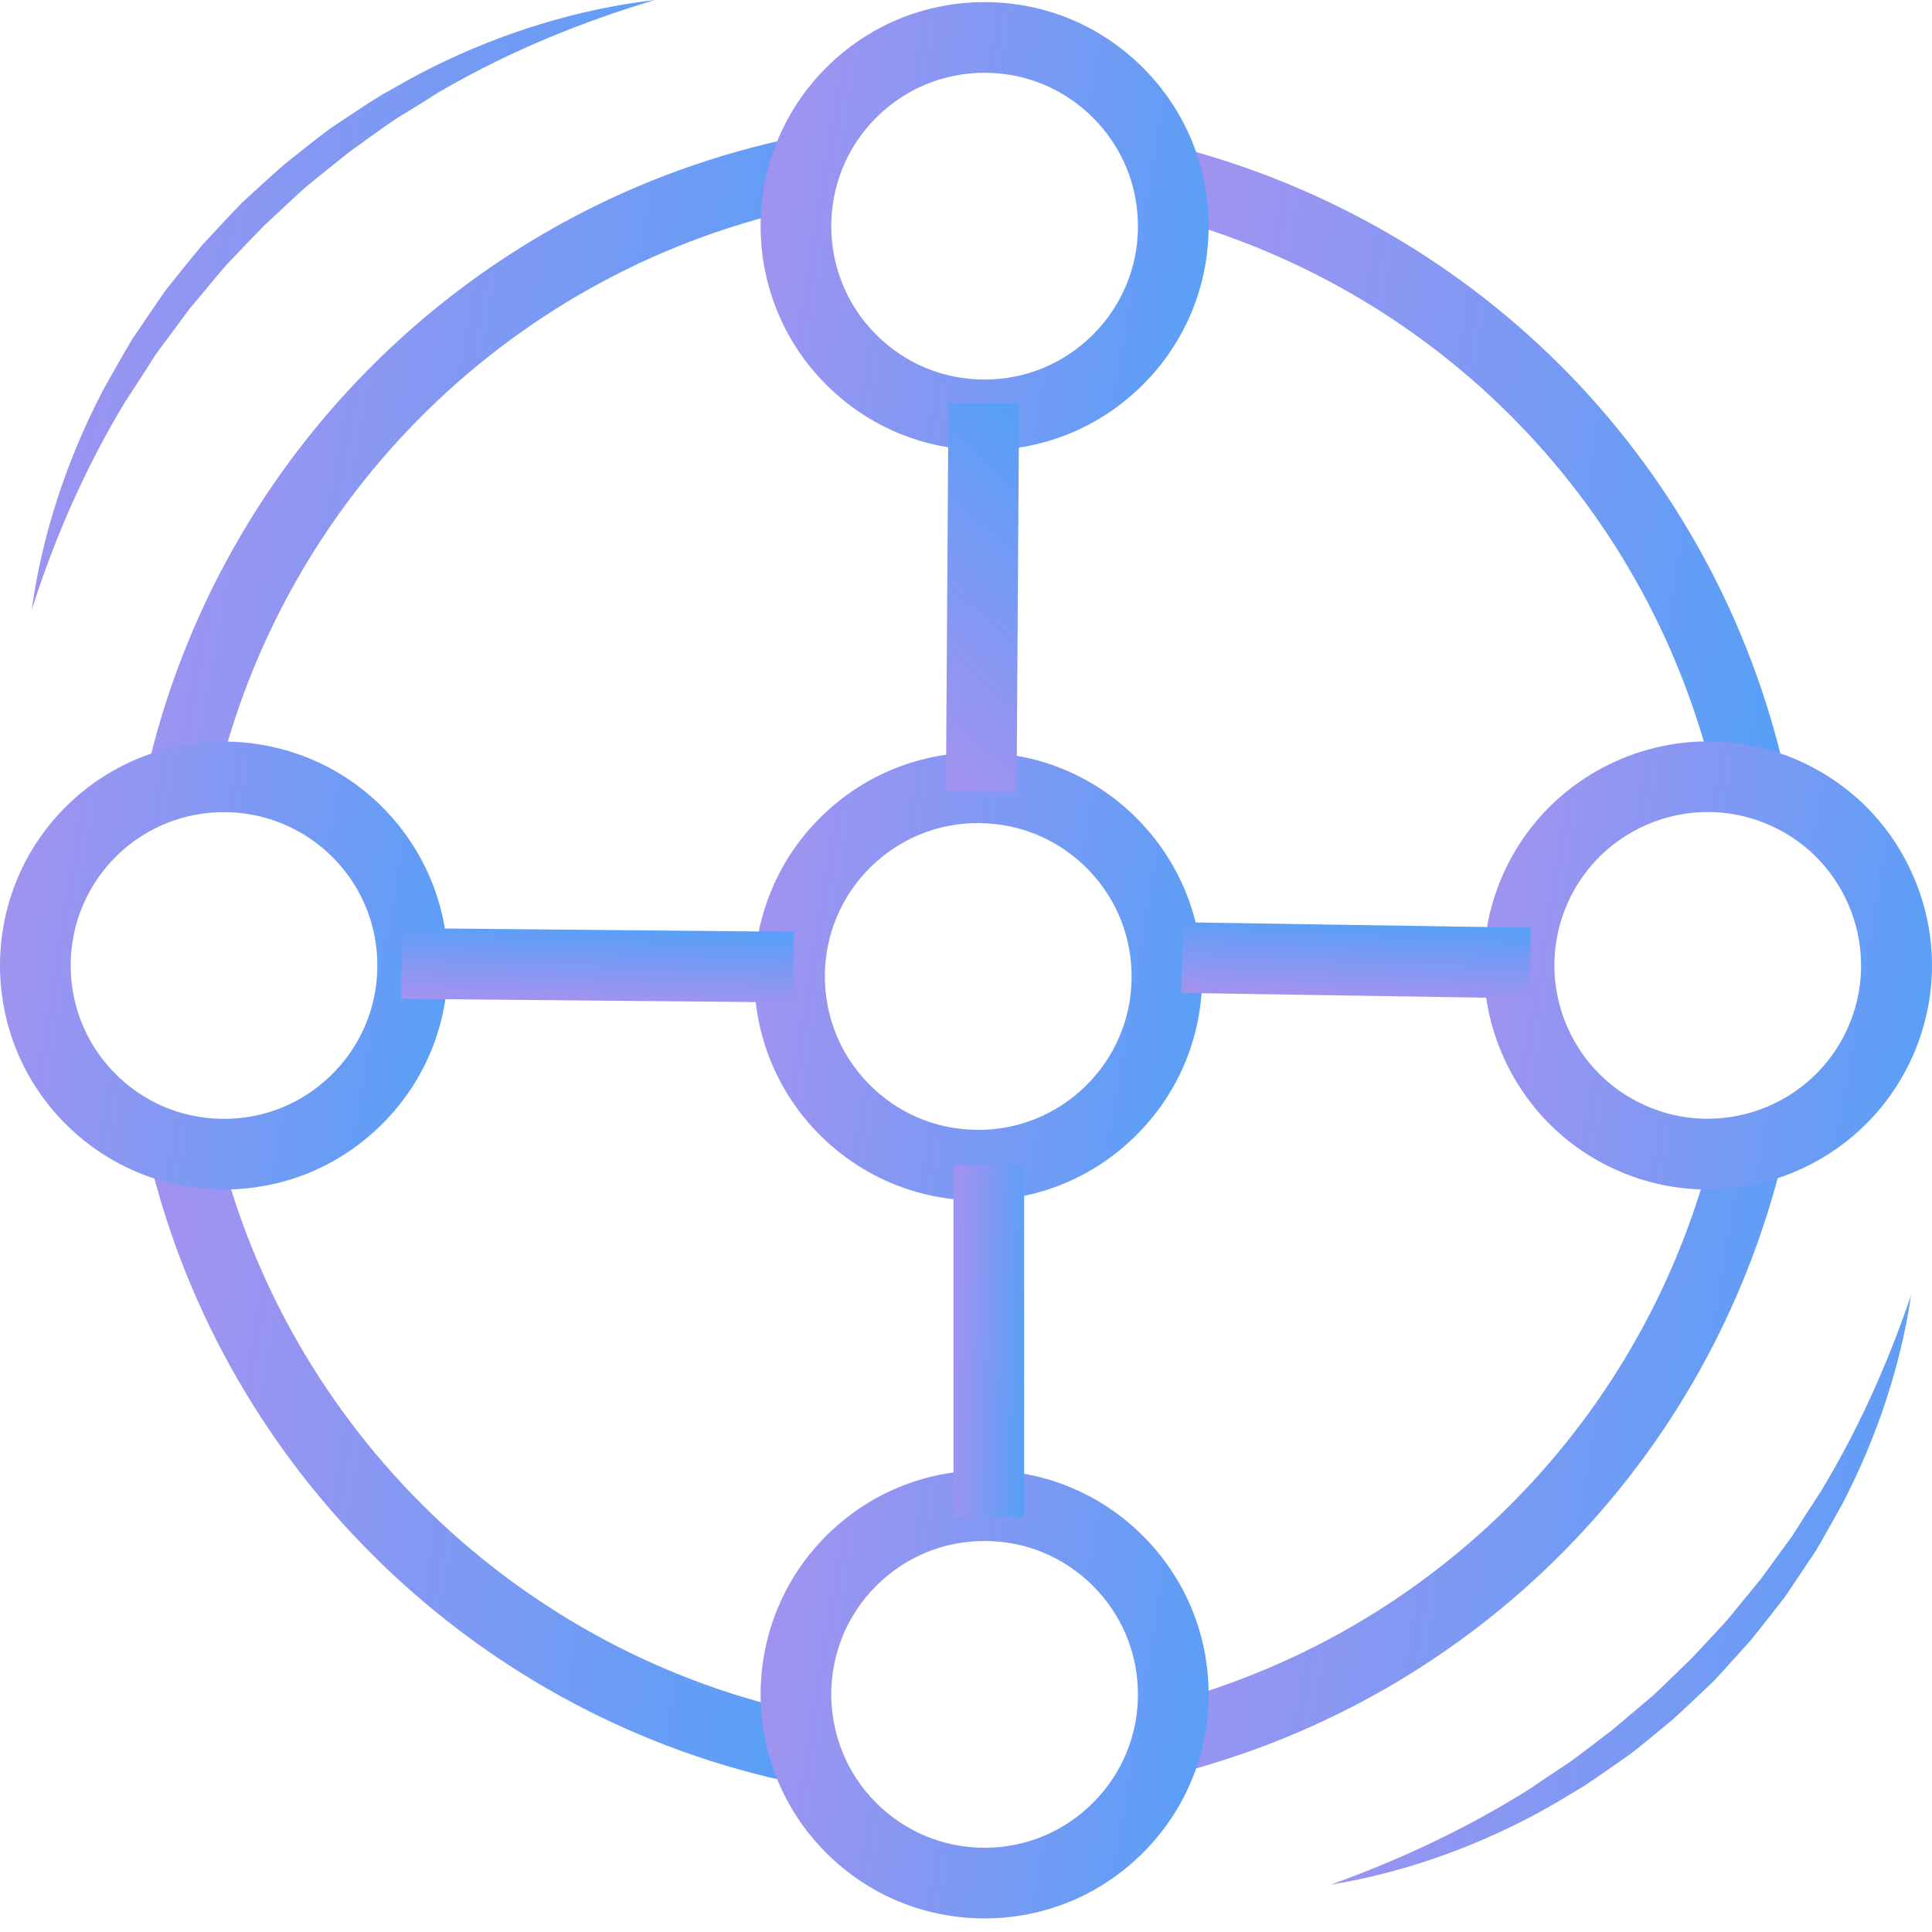 <svg width="61" height="61" viewBox="0 0 61 61" fill="none" xmlns="http://www.w3.org/2000/svg">
<g id="Group">
<g id="Group_2">
<g id="Group_3">
<path id="Vector" d="M37.148 56.001L36.593 53.84C45.287 51.6 52.004 44.78 54.12 36.039L55.199 36.301H56.32V36.438L56.289 36.566C53.975 46.108 46.642 53.555 37.148 56.001Z" fill="url(#paint0_linear_1039_3392)"/>
</g>
<g id="Group_4">
<g id="Group_5">
<g id="Group_6">
<path id="Vector_2" d="M60.341 40.888C60.004 43.163 59.254 45.386 58.188 47.449C57.907 47.956 57.625 48.464 57.33 48.966L56.359 50.416C56.005 50.876 55.643 51.333 55.278 51.788C54.887 52.22 54.5 52.658 54.104 53.081C53.68 53.48 53.261 53.887 52.829 54.278C52.378 54.646 51.937 55.028 51.474 55.382C50.995 55.714 50.523 56.054 50.038 56.374C49.539 56.675 49.043 56.98 48.535 57.255C46.489 58.354 44.278 59.135 42.011 59.506C44.172 58.73 46.232 57.766 48.145 56.578C48.385 56.433 48.613 56.266 48.848 56.109L49.55 55.644C50.005 55.315 50.445 54.966 50.894 54.629L52.18 53.544C52.59 53.162 52.986 52.766 53.39 52.379C53.777 51.974 54.154 51.559 54.536 51.149L55.601 49.847L56.594 48.486C56.892 48.012 57.196 47.538 57.505 47.067C58.668 45.138 59.602 43.063 60.341 40.888Z" fill="url(#paint1_linear_1039_3392)"/>
</g>
</g>
</g>
<g id="Group_7">
<path id="Vector_3" d="M25.158 56.31C15.131 54.258 7.107 46.506 4.711 36.566L6.881 36.044C9.075 45.148 16.425 52.247 25.607 54.127L25.158 56.31Z" fill="url(#paint2_linear_1039_3392)"/>
</g>
<g id="Group_8">
<path id="Vector_4" d="M54.19 24.928C52.176 16.033 45.434 9.082 36.59 6.79L37.15 4.632C46.806 7.136 54.17 14.723 56.367 24.437L54.19 24.928Z" fill="url(#paint3_linear_1039_3392)"/>
</g>
<g id="Group_9">
<path id="Vector_5" d="M6.797 24.928L5.715 24.682H4.594V24.554L4.622 24.431C6.925 14.296 14.986 6.405 25.158 4.328L25.604 6.514C16.288 8.418 8.908 15.645 6.797 24.928Z" fill="url(#paint4_linear_1039_3392)"/>
</g>
<g id="Group_10">
<g id="Group_11">
<g id="Group_12">
<path id="Vector_6" d="M1 19.256C1.335 16.841 2.124 14.48 3.264 12.299C3.565 11.764 3.866 11.226 4.184 10.696C4.533 10.188 4.873 9.673 5.227 9.168C5.609 8.686 5.997 8.203 6.393 7.729C6.816 7.28 7.229 6.82 7.661 6.38C8.119 5.967 8.57 5.54 9.039 5.139C9.527 4.762 10.001 4.364 10.502 4.004C11.021 3.667 11.526 3.315 12.053 2.995C12.591 2.693 13.123 2.384 13.676 2.111C15.881 1.018 18.26 0.284 20.677 0C18.346 0.694 16.115 1.614 14.044 2.802C13.782 2.944 13.536 3.117 13.283 3.271L12.521 3.739C12.025 4.068 11.551 4.428 11.066 4.771C10.597 5.136 10.14 5.515 9.677 5.886C9.231 6.279 8.807 6.695 8.369 7.096C7.948 7.514 7.547 7.952 7.134 8.379C6.744 8.828 6.376 9.293 5.988 9.745L4.926 11.178C4.605 11.68 4.285 12.182 3.956 12.681C2.712 14.728 1.742 16.939 1 19.256Z" fill="url(#paint5_linear_1039_3392)"/>
</g>
</g>
</g>
</g>
<g id="Group_13">
<g id="Group_14">
<path id="Vector_7" d="M30.888 37.904C30.849 37.904 30.813 37.904 30.774 37.904C28.883 37.873 27.121 37.109 25.805 35.754C23.092 32.952 23.162 28.466 25.961 25.753C27.319 24.437 29.106 23.731 30.994 23.759C32.884 23.79 34.647 24.554 35.963 25.909C37.276 27.267 37.984 29.054 37.956 30.942C37.926 32.832 37.164 34.594 35.806 35.91C34.479 37.199 32.737 37.904 30.888 37.904ZM30.882 25.987C29.616 25.987 28.423 26.469 27.514 27.353C25.596 29.21 25.548 32.283 27.408 34.201C28.309 35.13 29.516 35.654 30.81 35.673C32.101 35.696 33.328 35.208 34.256 34.31C35.185 33.409 35.709 32.202 35.728 30.908C35.748 29.614 35.266 28.39 34.365 27.462C33.464 26.534 32.257 26.009 30.963 25.99C30.935 25.987 30.91 25.987 30.882 25.987Z" fill="url(#paint6_linear_1039_3392)"/>
</g>
<g id="Group_15">
<g id="Group_16">
<path id="Vector_8" d="M31.086 14.215C29.195 14.215 27.419 13.479 26.083 12.143C23.326 9.385 23.326 4.899 26.083 2.139C27.419 0.803 29.195 0.067 31.086 0.067C32.976 0.067 34.752 0.803 36.088 2.139C37.423 3.474 38.16 5.25 38.16 7.141C38.16 9.031 37.423 10.807 36.088 12.143C34.749 13.479 32.973 14.215 31.086 14.215ZM31.086 2.298C29.792 2.298 28.576 2.802 27.662 3.717C25.774 5.604 25.774 8.677 27.662 10.565C28.576 11.479 29.792 11.984 31.086 11.984C32.379 11.984 33.595 11.479 34.51 10.565C35.424 9.65 35.929 8.435 35.929 7.141C35.929 5.847 35.424 4.631 34.51 3.717C33.595 2.802 32.379 2.298 31.086 2.298Z" fill="url(#paint7_linear_1039_3392)"/>
</g>
<g id="Group_17">
<path id="Vector_9" d="M29.946 12.724L29.866 24.99L32.097 25.004L32.176 12.739L29.946 12.724Z" fill="url(#paint8_linear_1039_3392)"/>
</g>
</g>
<g id="Group_18">
<g id="Group_19">
<path id="Vector_10" d="M7.073 37.556C7.034 37.556 6.998 37.556 6.959 37.556C5.068 37.525 3.306 36.761 1.99 35.406C-0.723 32.604 -0.653 28.117 2.146 25.404C4.946 22.692 9.435 22.761 12.148 25.561C13.461 26.919 14.169 28.706 14.141 30.593C14.111 32.484 13.35 34.246 11.992 35.562C10.664 36.85 8.919 37.556 7.073 37.556ZM7.07 25.642C5.855 25.642 4.639 26.093 3.702 27.005C1.784 28.865 1.736 31.935 3.593 33.853C4.494 34.782 5.701 35.306 6.995 35.325C8.292 35.348 9.513 34.86 10.441 33.962C11.37 33.061 11.894 31.854 11.914 30.56C11.933 29.266 11.451 28.042 10.55 27.114C9.599 26.135 8.336 25.642 7.07 25.642Z" fill="url(#paint9_linear_1039_3392)"/>
</g>
<g id="Group_20">
<path id="Vector_11" d="M12.686 29.305L12.665 31.536L25.04 31.651L25.06 29.42L12.686 29.305Z" fill="url(#paint10_linear_1039_3392)"/>
</g>
</g>
<g id="Group_21">
<g id="Group_22">
<path id="Vector_12" d="M53.911 37.556C52.94 37.556 51.953 37.355 51.014 36.931C47.459 35.328 45.869 31.131 47.472 27.573C49.076 24.018 53.275 22.432 56.83 24.032C58.553 24.81 59.869 26.21 60.538 27.978C61.208 29.745 61.146 31.667 60.371 33.39C59.189 36.005 56.607 37.556 53.911 37.556ZM53.927 25.638C52.079 25.638 50.314 26.701 49.505 28.491C48.407 30.925 49.494 33.8 51.928 34.895C54.362 35.994 57.237 34.907 58.333 32.472C59.431 30.038 58.344 27.164 55.91 26.068C55.266 25.778 54.591 25.638 53.927 25.638Z" fill="url(#paint11_linear_1039_3392)"/>
</g>
<g id="Group_23">
<path id="Vector_13" d="M37.333 29.12L37.298 31.35L48.299 31.523L48.334 29.292L37.333 29.12Z" fill="url(#paint12_linear_1039_3392)"/>
</g>
</g>
<g id="Group_24">
<g id="Group_25">
<path id="Vector_14" d="M31.086 60.571C29.195 60.571 27.419 59.835 26.083 58.499C23.326 55.741 23.326 51.252 26.083 48.495C27.419 47.159 29.195 46.423 31.086 46.423C32.976 46.423 34.752 47.159 36.088 48.495C37.423 49.83 38.16 51.606 38.16 53.497C38.16 55.387 37.423 57.163 36.088 58.499C34.749 59.835 32.973 60.571 31.086 60.571ZM31.086 48.654C29.792 48.654 28.576 49.158 27.662 50.073C25.774 51.96 25.774 55.033 27.662 56.921C28.576 57.835 29.792 58.34 31.086 58.34C32.379 58.34 33.595 57.835 34.51 56.921C35.424 56.006 35.929 54.791 35.929 53.497C35.929 52.203 35.424 50.987 34.51 50.073C33.595 49.158 32.379 48.654 31.086 48.654Z" fill="url(#paint13_linear_1039_3392)"/>
</g>
<g id="Group_26">
<path id="Vector_15" d="M32.335 36.789H30.105V47.9H32.335V36.789Z" fill="url(#paint14_linear_1039_3392)"/>
</g>
</g>
</g>
</g>
<defs>
<linearGradient id="paint0_linear_1039_3392" x1="37.536" y1="40.804" x2="57.021" y2="44.008" gradientUnits="userSpaceOnUse">
<stop stop-color="#A093F0"/>
<stop offset="1" stop-color="#5A9FF7"/>
</linearGradient>
<linearGradient id="paint1_linear_1039_3392" x1="42.887" y1="45.332" x2="60.996" y2="48.299" gradientUnits="userSpaceOnUse">
<stop stop-color="#A093F0"/>
<stop offset="1" stop-color="#5A9FF7"/>
</linearGradient>
<linearGradient id="paint2_linear_1039_3392" x1="5.71" y1="40.882" x2="26.302" y2="44.414" gradientUnits="userSpaceOnUse">
<stop stop-color="#A093F0"/>
<stop offset="1" stop-color="#5A9FF7"/>
</linearGradient>
<linearGradient id="paint3_linear_1039_3392" x1="37.535" y1="9.477" x2="57.084" y2="12.646" gradientUnits="userSpaceOnUse">
<stop stop-color="#A093F0"/>
<stop offset="1" stop-color="#5A9FF7"/>
</linearGradient>
<linearGradient id="paint4_linear_1039_3392" x1="5.598" y1="9.245" x2="26.315" y2="12.761" gradientUnits="userSpaceOnUse">
<stop stop-color="#A093F0"/>
<stop offset="1" stop-color="#5A9FF7"/>
</linearGradient>
<linearGradient id="paint5_linear_1039_3392" x1="1.941" y1="4.597" x2="21.341" y2="7.895" gradientUnits="userSpaceOnUse">
<stop stop-color="#A093F0"/>
<stop offset="1" stop-color="#5A9FF7"/>
</linearGradient>
<linearGradient id="paint6_linear_1039_3392" x1="24.491" y1="27.135" x2="38.451" y2="29.457" gradientUnits="userSpaceOnUse">
<stop stop-color="#A093F0"/>
<stop offset="1" stop-color="#5A9FF7"/>
</linearGradient>
<linearGradient id="paint7_linear_1039_3392" x1="24.691" y1="3.444" x2="38.654" y2="5.767" gradientUnits="userSpaceOnUse">
<stop stop-color="#A093F0"/>
<stop offset="1" stop-color="#5A9FF7"/>
</linearGradient>
<linearGradient id="paint8_linear_1039_3392" x1="30.402" y1="24.407" x2="36.643" y2="17.674" gradientUnits="userSpaceOnUse">
<stop stop-color="#A093F0"/>
<stop offset="1" stop-color="#5A9FF7"/>
</linearGradient>
<linearGradient id="paint9_linear_1039_3392" x1="0.676" y1="26.79" x2="14.636" y2="29.113" gradientUnits="userSpaceOnUse">
<stop stop-color="#A093F0"/>
<stop offset="1" stop-color="#5A9FF7"/>
</linearGradient>
<linearGradient id="paint10_linear_1039_3392" x1="15.62" y1="31.457" x2="15.709" y2="29.197" gradientUnits="userSpaceOnUse">
<stop stop-color="#A093F0"/>
<stop offset="1" stop-color="#5A9FF7"/>
</linearGradient>
<linearGradient id="paint11_linear_1039_3392" x1="47.524" y1="26.786" x2="61.494" y2="29.111" gradientUnits="userSpaceOnUse">
<stop stop-color="#A093F0"/>
<stop offset="1" stop-color="#5A9FF7"/>
</linearGradient>
<linearGradient id="paint12_linear_1039_3392" x1="39.926" y1="31.285" x2="40.037" y2="29.026" gradientUnits="userSpaceOnUse">
<stop stop-color="#A093F0"/>
<stop offset="1" stop-color="#5A9FF7"/>
</linearGradient>
<linearGradient id="paint13_linear_1039_3392" x1="24.691" y1="49.8" x2="38.654" y2="52.123" gradientUnits="userSpaceOnUse">
<stop stop-color="#A093F0"/>
<stop offset="1" stop-color="#5A9FF7"/>
</linearGradient>
<linearGradient id="paint14_linear_1039_3392" x1="30.211" y1="39.441" x2="32.471" y2="39.517" gradientUnits="userSpaceOnUse">
<stop stop-color="#A093F0"/>
<stop offset="1" stop-color="#5A9FF7"/>
</linearGradient>
</defs>
</svg>
